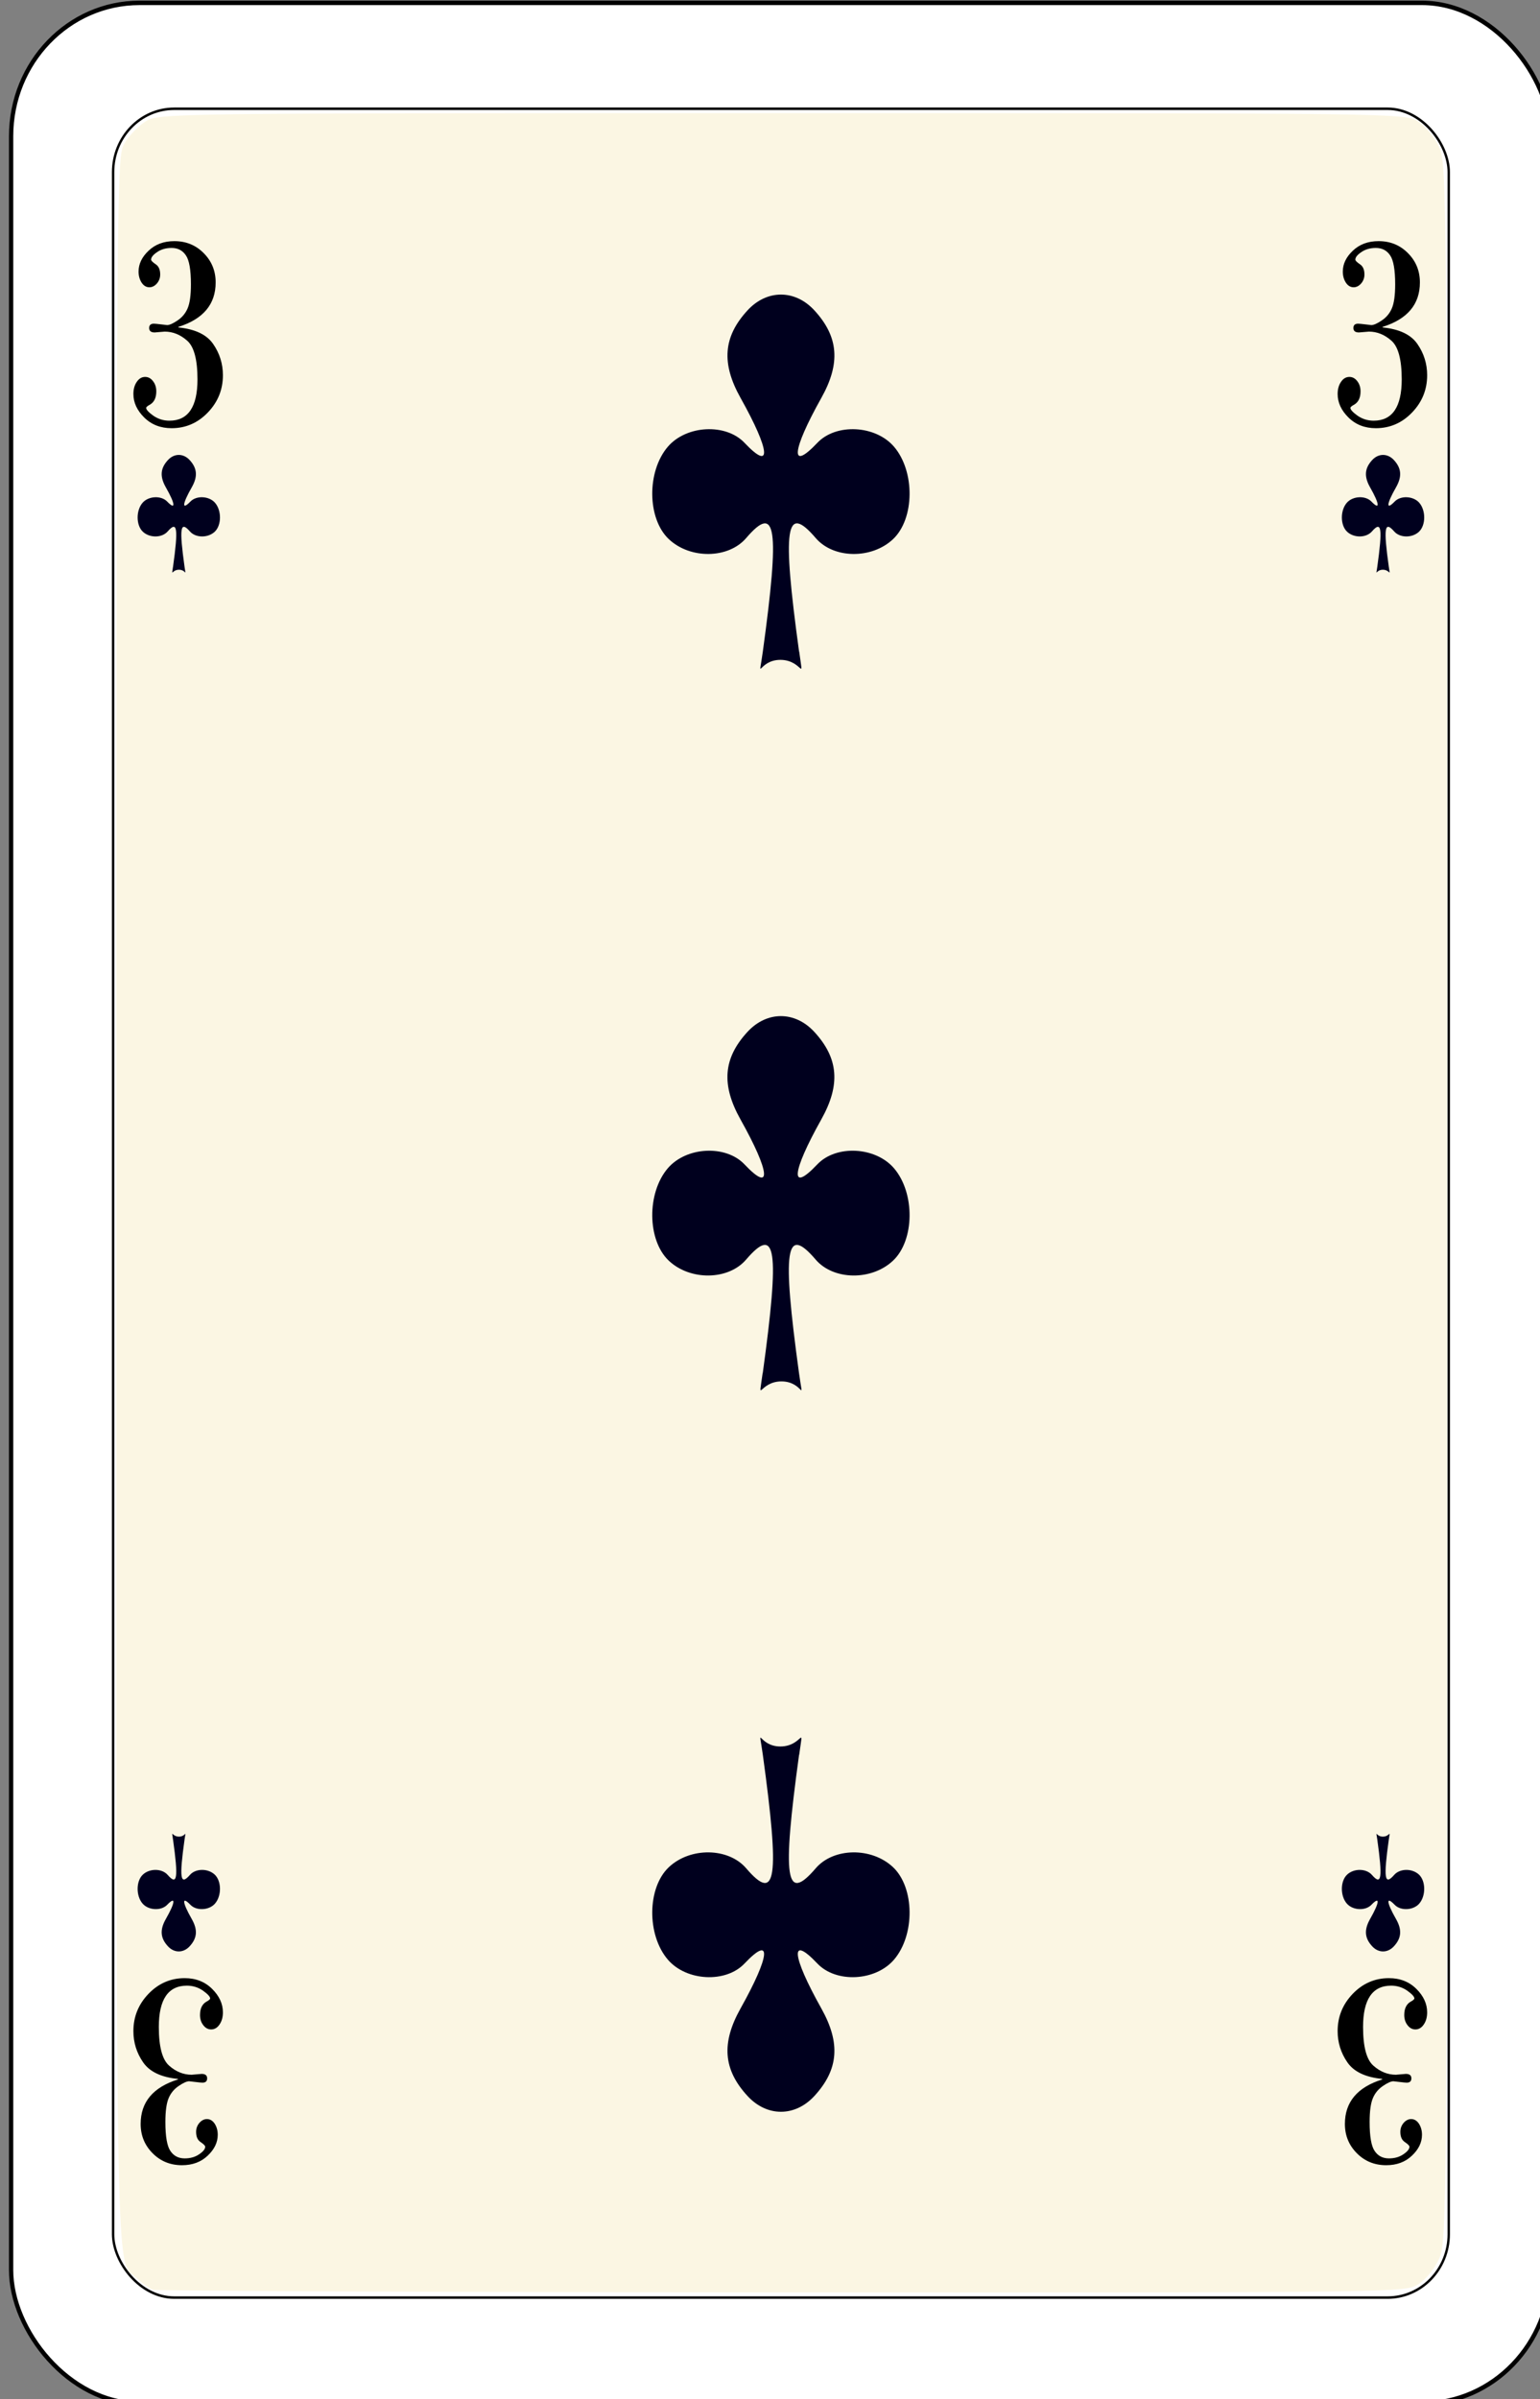 <?xml version="1.0" encoding="UTF-8" standalone="no"?>
<!-- Created with Inkscape (http://www.inkscape.org/) -->

<svg
   id="svg10047"
   height="122.999"
   width="79"
   version="1.1"
   viewBox="0 0 79 122.999"
   inkscape:version="0.91 r13725"
   sodipodi:docname="salon-karte-66.svgz"
   xmlns:inkscape="http://www.inkscape.org/namespaces/inkscape"
   xmlns:sodipodi="http://sodipodi.sourceforge.net/DTD/sodipodi-0.dtd"
   xmlns:xlink="http://www.w3.org/1999/xlink"
   xmlns="http://www.w3.org/2000/svg"
   xmlns:svg="http://www.w3.org/2000/svg"
   xmlns:rdf="http://www.w3.org/1999/02/22-rdf-syntax-ns#"
   xmlns:cc="http://creativecommons.org/ns#"
   xmlns:dc="http://purl.org/dc/elements/1.1/">
  <rect x="0" y="0" width="79" height="122.999" fill="#808080" stroke="none"/>
  <sodipodi:namedview
     pagecolor="#ffffff"
     bordercolor="#666666"
     borderopacity="1"
     objecttolerance="10"
     gridtolerance="10"
     guidetolerance="10"
     inkscape:pageopacity="0"
     inkscape:pageshadow="2"
     inkscape:window-width="1920"
     inkscape:window-height="1016"
     id="namedview1491"
     showgrid="false"
     inkscape:zoom="1.3479675"
     inkscape:cx="513.5"
     inkscape:cy="307.5"
     inkscape:window-x="0"
     inkscape:window-y="0"
     inkscape:window-maximized="1"
     inkscape:current-layer="svg10047"
     showguides="true"
     inkscape:guide-bbox="true"
     inkscape:snap-grids="true"
     inkscape:showpageshadow="2"
     inkscape:pagecheckerboard="0"
     inkscape:deskcolor="#d1d1d1" />
  <defs
     id="defs10049">
    <linearGradient
       id="linearGradient17425"
       inkscape:swatch="solid">
      <stop
         style="stop-color:#000000;stop-opacity:1;"
         offset="0"
         id="stop17427" />
    </linearGradient>
    <linearGradient
       inkscape:collect="always"
       xlink:href="#linearGradient17425"
       id="linearGradient10670"
       gradientUnits="userSpaceOnUse"
       gradientTransform="matrix(0.917,0,0,0.948,-4988.426,-920.768)"
       x1="7117.601"
       y1="1550.632"
       x2="7683.472"
       y2="1550.632" />
  </defs>
  <g
     transform="matrix(0.132,0,0,0.137,-197.54,-13.668)"
     id="club_3"
     inkscape:label="#club_3">
    <rect
       width="598.214"
       height="898.326"
       rx="49.897"
       ry="49.906"
       x="1500.833"
       y="100.841"
       id="rect10644"
       style="fill:#ffffff;stroke:#000000;stroke-width:1.666" />
    <rect
       style="fill:#000000;fill-opacity:0;stroke:url(#linearGradient10670);stroke-width:0.933;stroke-linecap:square;stroke-linejoin:bevel;stroke-miterlimit:4;stroke-dasharray:none"
       id="rect10646"
       width="519.067"
       height="819.067"
       x="1540.466"
       y="140.467"
       ry="23.72" />
    <path
       style="fill:#fbf6e3;fill-opacity:1"
       d="m 1555.838,956.605 c -1.289,-0.471 -3.993,-2.349 -6.008,-4.174 -8.61,-7.794 -8.055,19.967 -8.049,-402.849 0.01,-387.493 0.035,-391.14 3.111,-396.186 1.708,-2.801 5.396,-6.49 8.197,-8.197 5.024,-3.063 8.366,-3.105 247.28,-3.105 240.115,0 242.232,0.027 247.356,3.151 2.985,1.82 6.437,5.944 8.169,9.76 2.932,6.46 3,15.345 3,394.89 0,379.545 -0.068,388.43 -3,394.89 -1.732,3.815 -5.184,7.94 -8.169,9.76 -5.127,3.126 -7.137,3.15 -247.356,3.034 -133.203,-0.065 -243.242,-0.503 -244.531,-0.974 z"
       id="path10650"
       inkscape:connector-curvature="0" />
    <path
       style="fill:#00001e;fill-opacity:1"
       d="m 1563.744,311.979 c 2.119,-14.625 1.674,-17.481 -2.075,-13.341 -2.21,2.44 -6.955,2.501 -9.615,0.123 -2.687,-2.402 -2.746,-7.962 -0.122,-10.866 2.305,-2.547 7.212,-2.782 9.539,-0.457 3.429,3.426 3.194,0.947 -0.499,-5.287 -2.41,-4.071 -2.149,-7.191 0.864,-10.29 2.411,-2.48 5.912,-2.48 8.323,0 3.015,3.099 3.274,6.219 0.864,10.29 -3.693,6.234 -3.928,8.713 -0.497,5.287 2.325,-2.325 7.231,-2.09 9.539,0.457 2.631,2.905 2.572,8.464 -0.122,10.866 -2.66,2.378 -7.408,2.317 -9.618,-0.123 -3.749,-4.14 -4.195,-1.284 -2.075,13.341 0.563,3.879 0.631,0.982 -2.183,0.982 -2.817,0 -2.898,2.897 -2.337,-0.982 z"
       id="path10654"
       inkscape:connector-curvature="0"
       sodipodi:nodetypes="ccccccccccccscscc" />
    <path
       sodipodi:nodetypes="ccccccccccccscscc"
       inkscape:connector-curvature="0"
       id="path10656"
       d="m 1807.052,756.432 c -6.623,46.534 -5.231,55.622 6.485,42.449 6.906,-7.764 21.734,-7.957 30.047,-0.393 8.397,7.644 8.58,25.333 0.382,34.575 -7.204,8.103 -22.537,8.852 -29.81,1.455 -10.714,-10.9 -9.98,-3.012 1.56,16.823 7.533,12.952 6.715,22.88 -2.699,32.741 -7.533,7.891 -18.476,7.891 -26.009,0 -9.422,-9.861 -10.232,-19.789 -2.7,-32.741 11.54,-19.835 12.275,-27.723 1.553,-16.823 -7.265,7.397 -22.598,6.648 -29.81,-1.455 -8.221,-9.242 -8.038,-26.931 0.382,-34.575 8.313,-7.565 23.149,-7.371 30.055,0.393 11.716,13.173 13.108,4.085 6.485,-42.449 -1.759,-12.343 -1.973,-3.124 6.821,-3.124 8.803,0 9.055,-9.219 7.304,3.124 z"
       style="fill:#00001e;fill-opacity:1" />
    <path
       sodipodi:nodetypes="ccccccccccccscscc"
       inkscape:connector-curvature="0"
       id="path10658"
       d="m 2036.257,788.022 c -2.119,14.625 -1.674,17.481 2.075,13.341 2.21,-2.44 6.955,-2.501 9.615,-0.123 2.687,2.402 2.746,7.962 0.122,10.866 -2.305,2.547 -7.212,2.782 -9.539,0.457 -3.429,-3.426 -3.194,-0.947 0.499,5.287 2.41,4.071 2.149,7.191 -0.864,10.29 -2.411,2.48 -5.912,2.48 -8.323,0 -3.015,-3.099 -3.274,-6.219 -0.864,-10.29 3.693,-6.234 3.928,-8.713 0.497,-5.287 -2.325,2.325 -7.231,2.09 -9.539,-0.457 -2.631,-2.905 -2.572,-8.464 0.122,-10.866 2.66,-2.378 7.408,-2.317 9.618,0.123 3.749,4.14 4.195,1.284 2.075,-13.341 -0.563,-3.879 -0.631,-0.982 2.183,-0.982 2.817,0 2.898,-2.897 2.337,0.982 z"
       style="fill:#00001e;fill-opacity:1" />
    <path
       style="fill:#00001e;fill-opacity:1"
       d="m 1807.052,343.569 c -6.623,-46.534 -5.231,-55.622 6.485,-42.449 6.906,7.764 21.734,7.957 30.047,0.393 8.397,-7.644 8.58,-25.333 0.382,-34.575 -7.204,-8.103 -22.537,-8.852 -29.81,-1.455 -10.714,10.9 -9.98,3.012 1.56,-16.823 7.533,-12.952 6.715,-22.88 -2.699,-32.741 -7.533,-7.891 -18.476,-7.891 -26.009,0 -9.422,9.861 -10.232,19.789 -2.7,32.741 11.54,19.835 12.275,27.723 1.553,16.823 -7.265,-7.397 -22.598,-6.648 -29.81,1.455 -8.221,9.242 -8.038,26.931 0.382,34.575 8.313,7.565 23.149,7.371 30.055,-0.393 11.716,-13.173 13.108,-4.085 6.485,42.449 -1.759,12.343 -1.973,3.124 6.821,3.124 8.803,0 9.055,9.219 7.304,-3.124 z"
       id="path10660"
       inkscape:connector-curvature="0"
       sodipodi:nodetypes="ccccccccccccscscc" />
    <path
       style="fill:#00001e;fill-opacity:1"
       d="m 2036.257,311.979 c -2.119,-14.625 -1.674,-17.481 2.075,-13.341 2.21,2.44 6.955,2.501 9.615,0.123 2.687,-2.402 2.746,-7.961 0.122,-10.866 -2.305,-2.547 -7.212,-2.782 -9.539,-0.457 -3.429,3.425 -3.194,0.946 0.499,-5.288 2.41,-4.07 2.149,-7.19 -0.864,-10.29 -2.411,-2.48 -5.912,-2.48 -8.323,0 -3.015,3.1 -3.274,6.22 -0.864,10.29 3.693,6.234 3.928,8.713 0.497,5.288 -2.325,-2.325 -7.231,-2.09 -9.539,0.457 -2.631,2.905 -2.572,8.464 0.122,10.866 2.66,2.378 7.408,2.317 9.618,-0.123 3.749,-4.14 4.195,-1.284 2.075,13.341 -0.563,3.879 -0.631,0.982 2.183,0.982 2.817,0 2.898,2.897 2.337,-0.982 z"
       id="path10662"
       inkscape:connector-curvature="0"
       sodipodi:nodetypes="ccccccccccccscscc" />
    <path
       style="fill:#00001e;fill-opacity:1"
       d="m 1563.744,788.022 c 2.119,14.625 1.674,17.481 -2.075,13.341 -2.21,-2.44 -6.955,-2.501 -9.615,-0.123 -2.687,2.402 -2.746,7.962 -0.122,10.866 2.305,2.547 7.212,2.782 9.539,0.457 3.429,-3.426 3.194,-0.947 -0.499,5.287 -2.41,4.071 -2.149,7.191 0.864,10.29 2.411,2.48 5.912,2.48 8.323,0 3.015,-3.099 3.274,-6.219 0.864,-10.29 -3.693,-6.234 -3.928,-8.713 -0.497,-5.287 2.325,2.325 7.231,2.09 9.539,-0.457 2.631,-2.905 2.572,-8.464 -0.122,-10.866 -2.66,-2.378 -7.408,-2.317 -9.618,0.123 -3.749,4.14 -4.195,1.284 -2.075,-13.341 0.563,-3.879 0.631,-0.982 -2.183,-0.982 -2.817,0 -2.898,-2.897 -2.337,0.982 z"
       id="path10666"
       inkscape:connector-curvature="0"
       sodipodi:nodetypes="ccccccccccccscscc" />
    <path
       sodipodi:nodetypes="ccccccccccccscscc"
       inkscape:connector-curvature="0"
       id="path10668"
       d="m 1792.949,613.569 c 6.623,-46.534 5.231,-55.622 -6.485,-42.449 -6.906,7.764 -21.734,7.957 -30.047,0.393 -8.397,-7.644 -8.58,-25.333 -0.382,-34.575 7.204,-8.103 22.537,-8.852 29.81,-1.455 10.714,10.9 9.98,3.012 -1.56,-16.823 -7.533,-12.952 -6.715,-22.88 2.699,-32.741 7.533,-7.891 18.476,-7.891 26.009,0 9.422,9.861 10.232,19.789 2.7,32.741 -11.54,19.835 -12.275,27.723 -1.553,16.823 7.265,-7.397 22.598,-6.648 29.81,1.455 8.221,9.242 8.038,26.931 -0.382,34.575 -8.313,7.565 -23.149,7.371 -30.055,-0.393 -11.716,-13.173 -13.108,-4.085 -6.485,42.449 1.759,12.343 1.973,3.124 -6.821,3.124 -8.803,0 -9.055,9.219 -7.304,-3.124 z"
       style="fill:#00001e;fill-opacity:1" />
    <path
       d="m 1565.84,222.087 v 0.208 q 9.793,0.936 13.548,6.241 3.756,5.253 3.756,11.65 0,8.061 -5.858,13.938 -5.858,5.877 -14.085,5.877 -6.439,0 -10.642,-4.005 -4.203,-4.005 -4.203,-8.789 0,-2.704 1.297,-4.524 1.297,-1.872 3.264,-1.872 1.833,0 3.085,1.612 1.252,1.56 1.252,3.796 0,3.536 -2.415,4.941 -1.52,0.78 -1.52,1.248 0,0.988 2.772,2.912 2.817,1.872 6.26,1.872 10.91,0 10.91,-15.446 0,-11.13 -4.024,-14.51 -3.98,-3.38 -8.719,-3.38 l -3.89,0.312 q -2.146,0 -2.146,-1.664 0,-1.612 1.833,-1.612 0.581,0 2.817,0.261 2.28,0.261 2.325,0.261 1.386,0 4.024,-1.716 2.683,-1.716 3.935,-4.525 1.297,-2.861 1.297,-8.997 0,-8.165 -1.968,-10.87 -1.923,-2.756 -5.544,-2.756 -3.309,0 -5.634,1.56 -2.325,1.508 -2.325,2.808 0,0.572 1.744,1.716 1.788,1.092 1.788,3.848 0,1.925 -1.297,3.381 -1.297,1.404 -2.906,1.404 -1.833,0 -3.041,-1.768 -1.163,-1.768 -1.163,-4.109 0,-4.265 3.89,-7.801 3.89,-3.588 10.016,-3.588 6.841,0 11.447,4.525 4.606,4.472 4.606,10.921 0,12.274 -14.487,16.642 z"
       id="path41168"
       inkscape:connector-curvature="0"
       style="font-style:normal;font-variant:normal;font-weight:normal;font-stretch:normal;font-size:medium;line-height:125%;font-family:'Bodoni MT';-inkscape-font-specification:'Bodoni MT, Normal';text-align:start;letter-spacing:0px;word-spacing:0px;writing-mode:lr-tb;text-anchor:start;fill:#000000;fill-opacity:1;stroke:none;stroke-width:1px;stroke-linecap:butt;stroke-linejoin:miter;stroke-opacity:1" />
    <path
       style="font-style:normal;font-variant:normal;font-weight:normal;font-stretch:normal;font-size:medium;line-height:125%;font-family:'Bodoni MT';-inkscape-font-specification:'Bodoni MT, Normal';text-align:start;letter-spacing:0px;word-spacing:0px;writing-mode:lr-tb;text-anchor:start;fill:#000000;fill-opacity:1;stroke:none;stroke-width:1px;stroke-linecap:butt;stroke-linejoin:miter;stroke-opacity:1"
       inkscape:connector-curvature="0"
       id="path12707"
       d="m 2033.84,222.087 v 0.208 q 9.793,0.936 13.548,6.241 3.756,5.253 3.756,11.65 0,8.061 -5.858,13.938 -5.858,5.877 -14.085,5.877 -6.439,0 -10.642,-4.005 -4.203,-4.005 -4.203,-8.789 0,-2.704 1.297,-4.524 1.297,-1.872 3.264,-1.872 1.833,0 3.085,1.612 1.252,1.56 1.252,3.796 0,3.536 -2.415,4.941 -1.52,0.78 -1.52,1.248 0,0.988 2.772,2.912 2.817,1.872 6.26,1.872 10.91,0 10.91,-15.446 0,-11.13 -4.024,-14.51 -3.98,-3.38 -8.719,-3.38 l -3.89,0.312 q -2.146,0 -2.146,-1.664 0,-1.612 1.833,-1.612 0.581,0 2.817,0.261 2.28,0.261 2.325,0.261 1.386,0 4.024,-1.716 2.683,-1.716 3.935,-4.525 1.297,-2.861 1.297,-8.997 0,-8.165 -1.968,-10.87 -1.923,-2.756 -5.544,-2.756 -3.309,0 -5.634,1.56 -2.325,1.508 -2.325,2.808 0,0.572 1.744,1.716 1.788,1.092 1.788,3.848 0,1.925 -1.297,3.381 -1.297,1.404 -2.906,1.404 -1.833,0 -3.041,-1.768 -1.163,-1.768 -1.163,-4.109 0,-4.265 3.89,-7.801 3.89,-3.588 10.016,-3.588 6.841,0 11.447,4.525 4.606,4.472 4.606,10.921 0,12.274 -14.487,16.642 z" />
    <path
       style="font-style:normal;font-variant:normal;font-weight:normal;font-stretch:normal;font-size:medium;line-height:125%;font-family:'Bodoni MT';-inkscape-font-specification:'Bodoni MT, Normal';text-align:start;letter-spacing:0px;word-spacing:0px;writing-mode:lr-tb;text-anchor:start;fill:#000000;fill-opacity:1;stroke:none;stroke-width:1px;stroke-linecap:butt;stroke-linejoin:miter;stroke-opacity:1"
       inkscape:connector-curvature="0"
       id="path12709"
       d="m 1565.661,877.914 v -0.208 q -9.793,-0.936 -13.548,-6.241 -3.756,-5.253 -3.756,-11.65 0,-8.061 5.858,-13.938 5.858,-5.877 14.085,-5.877 6.439,0 10.642,4.005 4.203,4.005 4.203,8.789 0,2.704 -1.297,4.524 -1.297,1.872 -3.264,1.872 -1.833,0 -3.085,-1.612 -1.252,-1.56 -1.252,-3.796 0,-3.536 2.415,-4.941 1.52,-0.78 1.52,-1.248 0,-0.988 -2.772,-2.912 -2.817,-1.872 -6.26,-1.872 -10.91,0 -10.91,15.446 0,11.13 4.024,14.51 3.98,3.38 8.719,3.38 l 3.89,-0.312 q 2.146,0 2.146,1.664 0,1.612 -1.833,1.612 -0.581,0 -2.817,-0.261 -2.28,-0.261 -2.325,-0.261 -1.386,0 -4.024,1.716 -2.683,1.716 -3.935,4.525 -1.297,2.861 -1.297,8.997 0,8.165 1.968,10.87 1.923,2.756 5.544,2.756 3.309,0 5.634,-1.56 2.325,-1.508 2.325,-2.808 0,-0.572 -1.744,-1.716 -1.788,-1.092 -1.788,-3.848 0,-1.925 1.297,-3.381 1.297,-1.404 2.906,-1.404 1.833,0 3.041,1.768 1.163,1.768 1.163,4.109 0,4.265 -3.89,7.801 -3.89,3.588 -10.016,3.588 -6.841,0 -11.447,-4.525 -4.606,-4.472 -4.606,-10.921 0,-12.274 14.487,-16.642 z" />
    <path
       d="m 2033.661,877.914 v -0.208 q -9.793,-0.936 -13.548,-6.241 -3.756,-5.253 -3.756,-11.65 0,-8.061 5.858,-13.938 5.858,-5.877 14.085,-5.877 6.439,0 10.642,4.005 4.203,4.005 4.203,8.789 0,2.704 -1.297,4.524 -1.297,1.872 -3.264,1.872 -1.833,0 -3.085,-1.612 -1.252,-1.56 -1.252,-3.796 0,-3.536 2.415,-4.941 1.52,-0.78 1.52,-1.248 0,-0.988 -2.772,-2.912 -2.817,-1.872 -6.26,-1.872 -10.91,0 -10.91,15.446 0,11.13 4.024,14.51 3.98,3.38 8.719,3.38 l 3.89,-0.312 q 2.146,0 2.146,1.664 0,1.612 -1.833,1.612 -0.581,0 -2.817,-0.261 -2.281,-0.261 -2.325,-0.261 -1.386,0 -4.024,1.716 -2.683,1.716 -3.935,4.525 -1.297,2.861 -1.297,8.997 0,8.165 1.968,10.87 1.922,2.756 5.544,2.756 3.309,0 5.634,-1.56 2.325,-1.508 2.325,-2.808 0,-0.572 -1.744,-1.716 -1.788,-1.092 -1.788,-3.848 0,-1.925 1.296,-3.381 1.297,-1.404 2.907,-1.404 1.833,0 3.041,1.768 1.163,1.768 1.163,4.109 0,4.265 -3.89,7.801 -3.89,3.588 -10.016,3.588 -6.841,0 -11.447,-4.525 -4.606,-4.472 -4.606,-10.921 0,-12.274 14.487,-16.642 z"
       id="path12711"
       inkscape:connector-curvature="0"
       style="font-style:normal;font-variant:normal;font-weight:normal;font-stretch:normal;font-size:medium;line-height:125%;font-family:'Bodoni MT';-inkscape-font-specification:'Bodoni MT, Normal';text-align:start;letter-spacing:0px;word-spacing:0px;writing-mode:lr-tb;text-anchor:start;fill:#000000;fill-opacity:1;stroke:none;stroke-width:1px;stroke-linecap:butt;stroke-linejoin:miter;stroke-opacity:1" />
  </g>
</svg>
